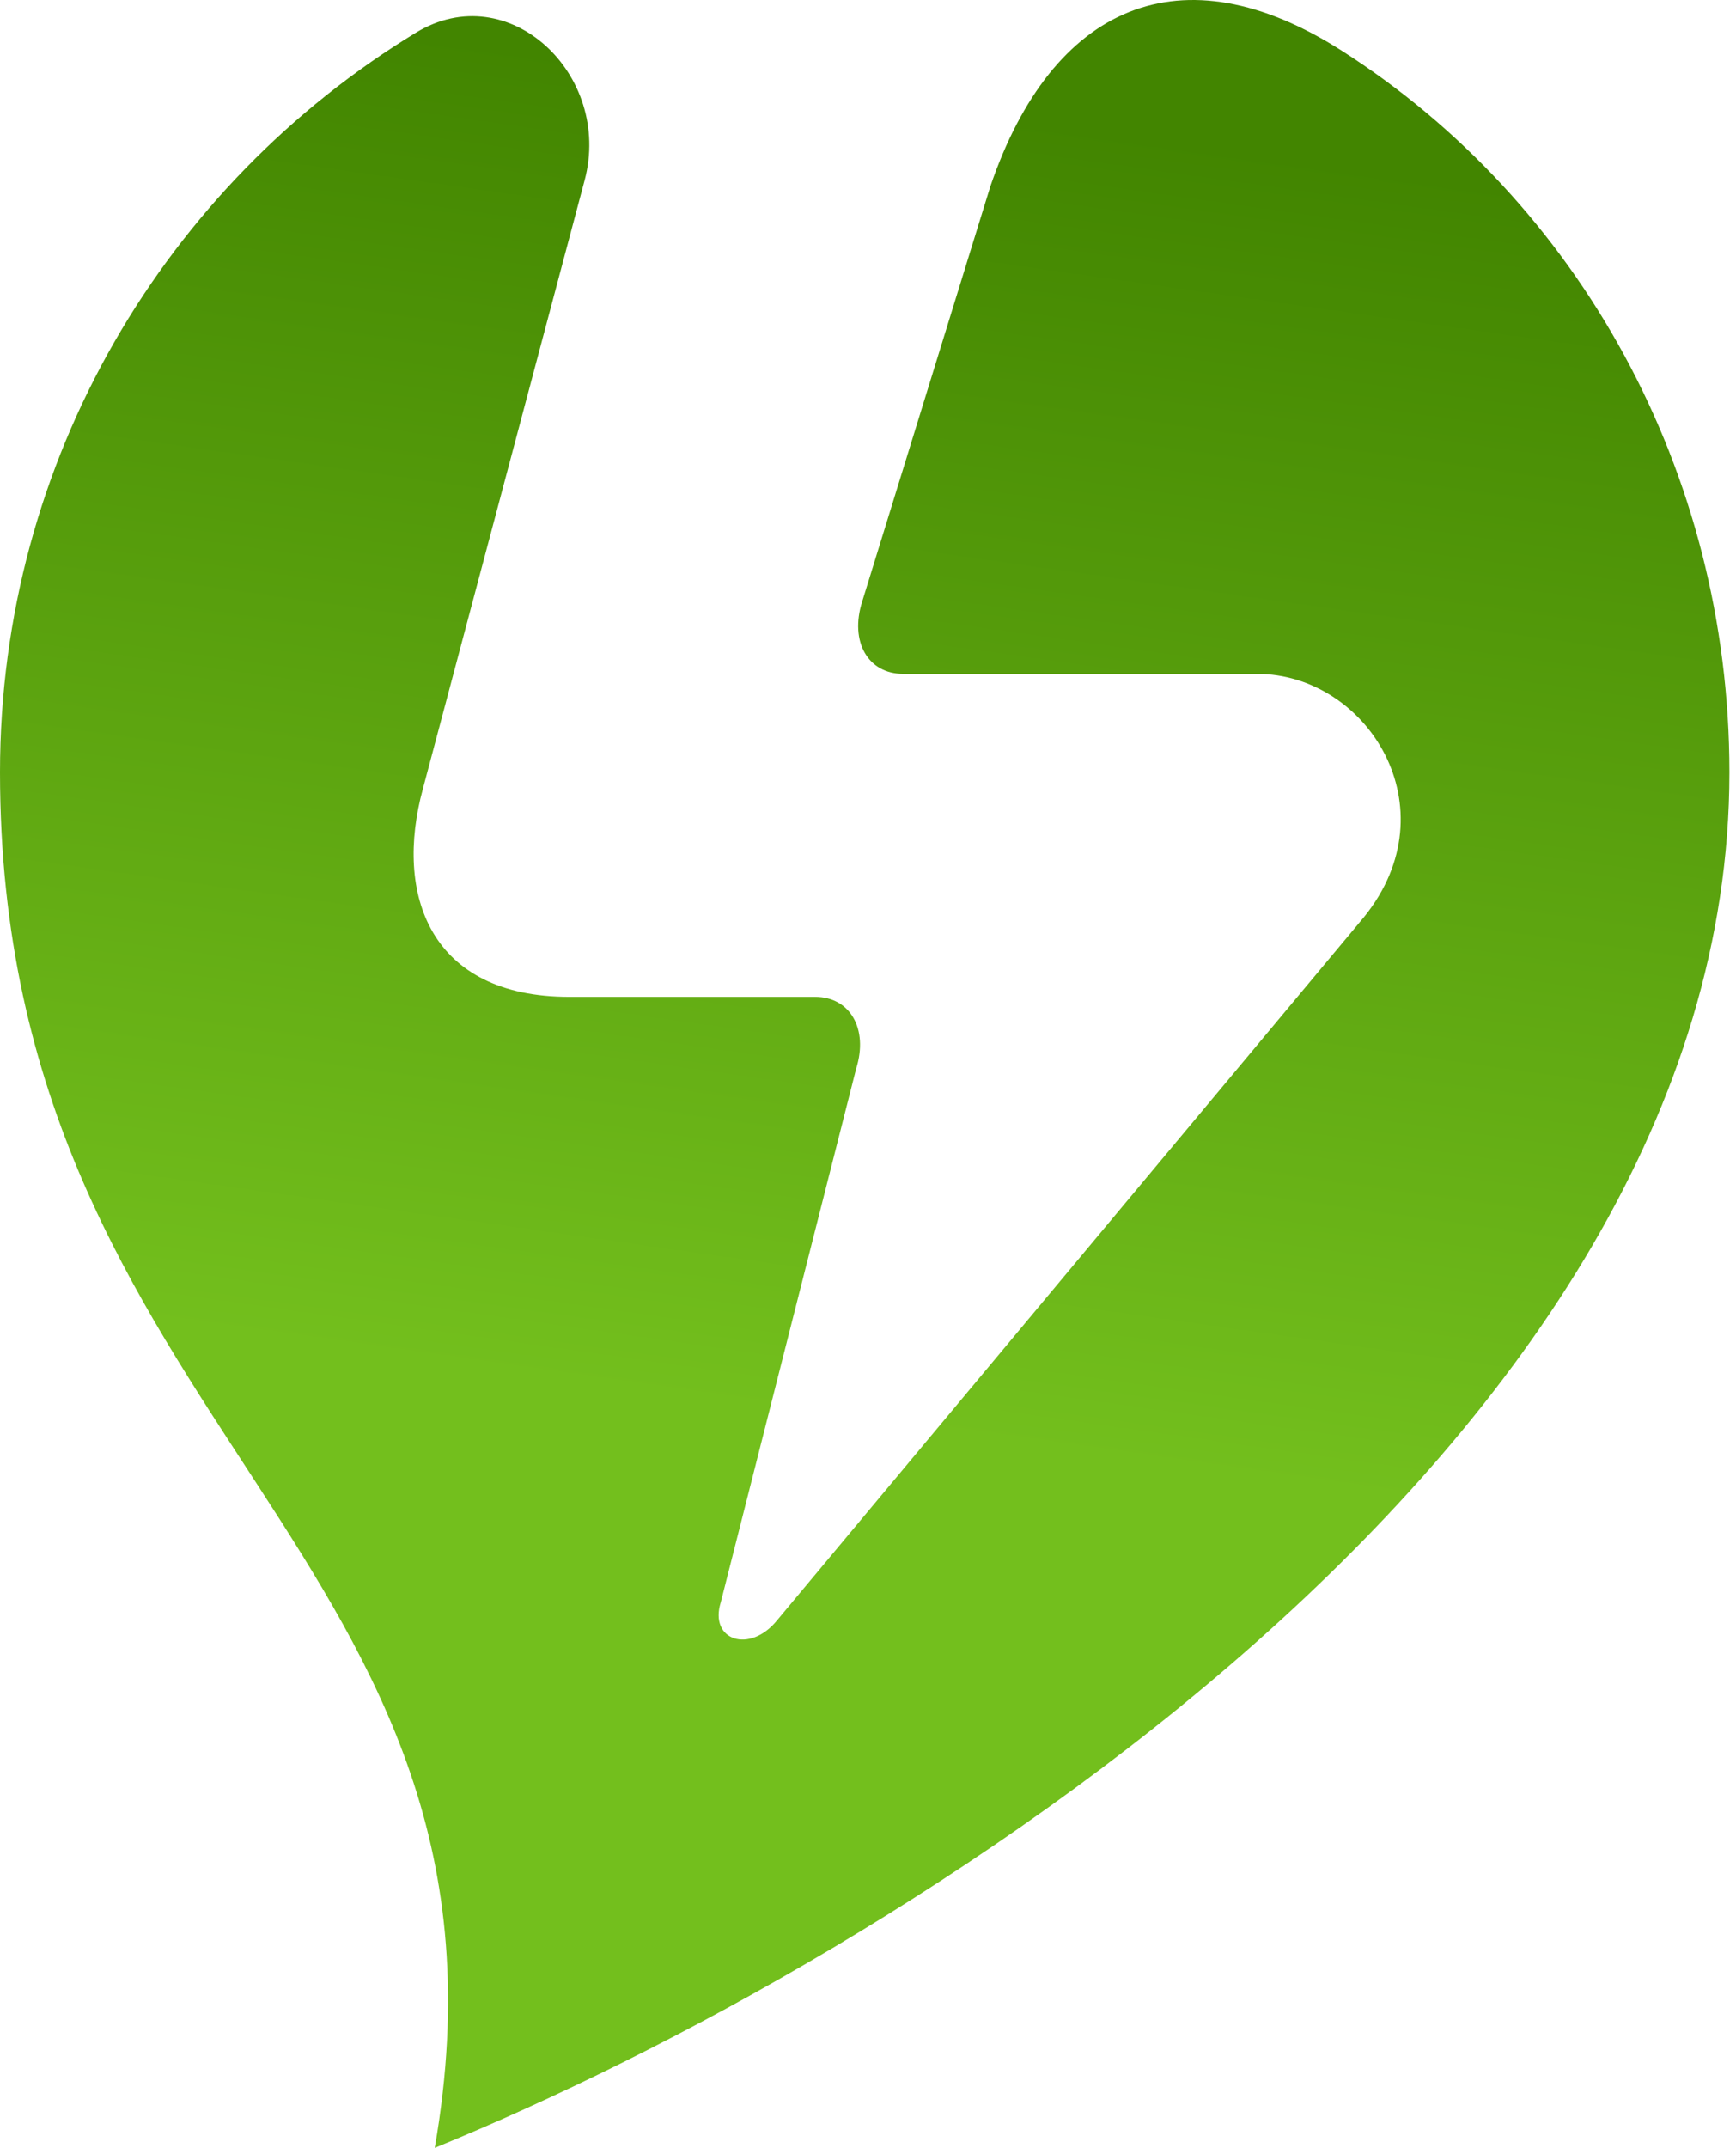 <svg width="207" height="256" viewBox="0 0 207 256" fill="none" xmlns="http://www.w3.org/2000/svg">
<path d="M160.004 6.052C140.855 -6.179 125.455 0.583 118.081 22.241L102.789 71.757C101.31 76.484 103.503 80.318 107.69 80.318H149.877C163.048 80.318 173.147 96.299 162.663 109.282L92.654 193.128C89.419 197.136 84.511 195.55 85.948 190.96L102.088 127.375C103.57 122.646 101.375 118.814 97.189 118.814H67.892C51.27 118.814 46.975 106.633 50.426 94.016L69.716 21.466C73.048 8.933 60.676 -2.847 49.597 3.893C19.86 21.982 0 54.693 0 92.043C0 170.36 64.231 185.008 51.836 256C107.052 233.464 206.215 172.614 206.215 92.043C206.212 56.132 188.159 24.037 160.004 6.052Z" fill="url(#paint0_linear_22_20729)"/>
<defs>
<linearGradient id="paint0_linear_22_20729" x1="92.286" y1="168.407" x2="114.262" y2="12.886" gradientUnits="userSpaceOnUse">
<stop stop-color="#73BF1D"/>
<stop offset="1" stop-color="#428500"/>
</linearGradient>
</defs>
</svg>
